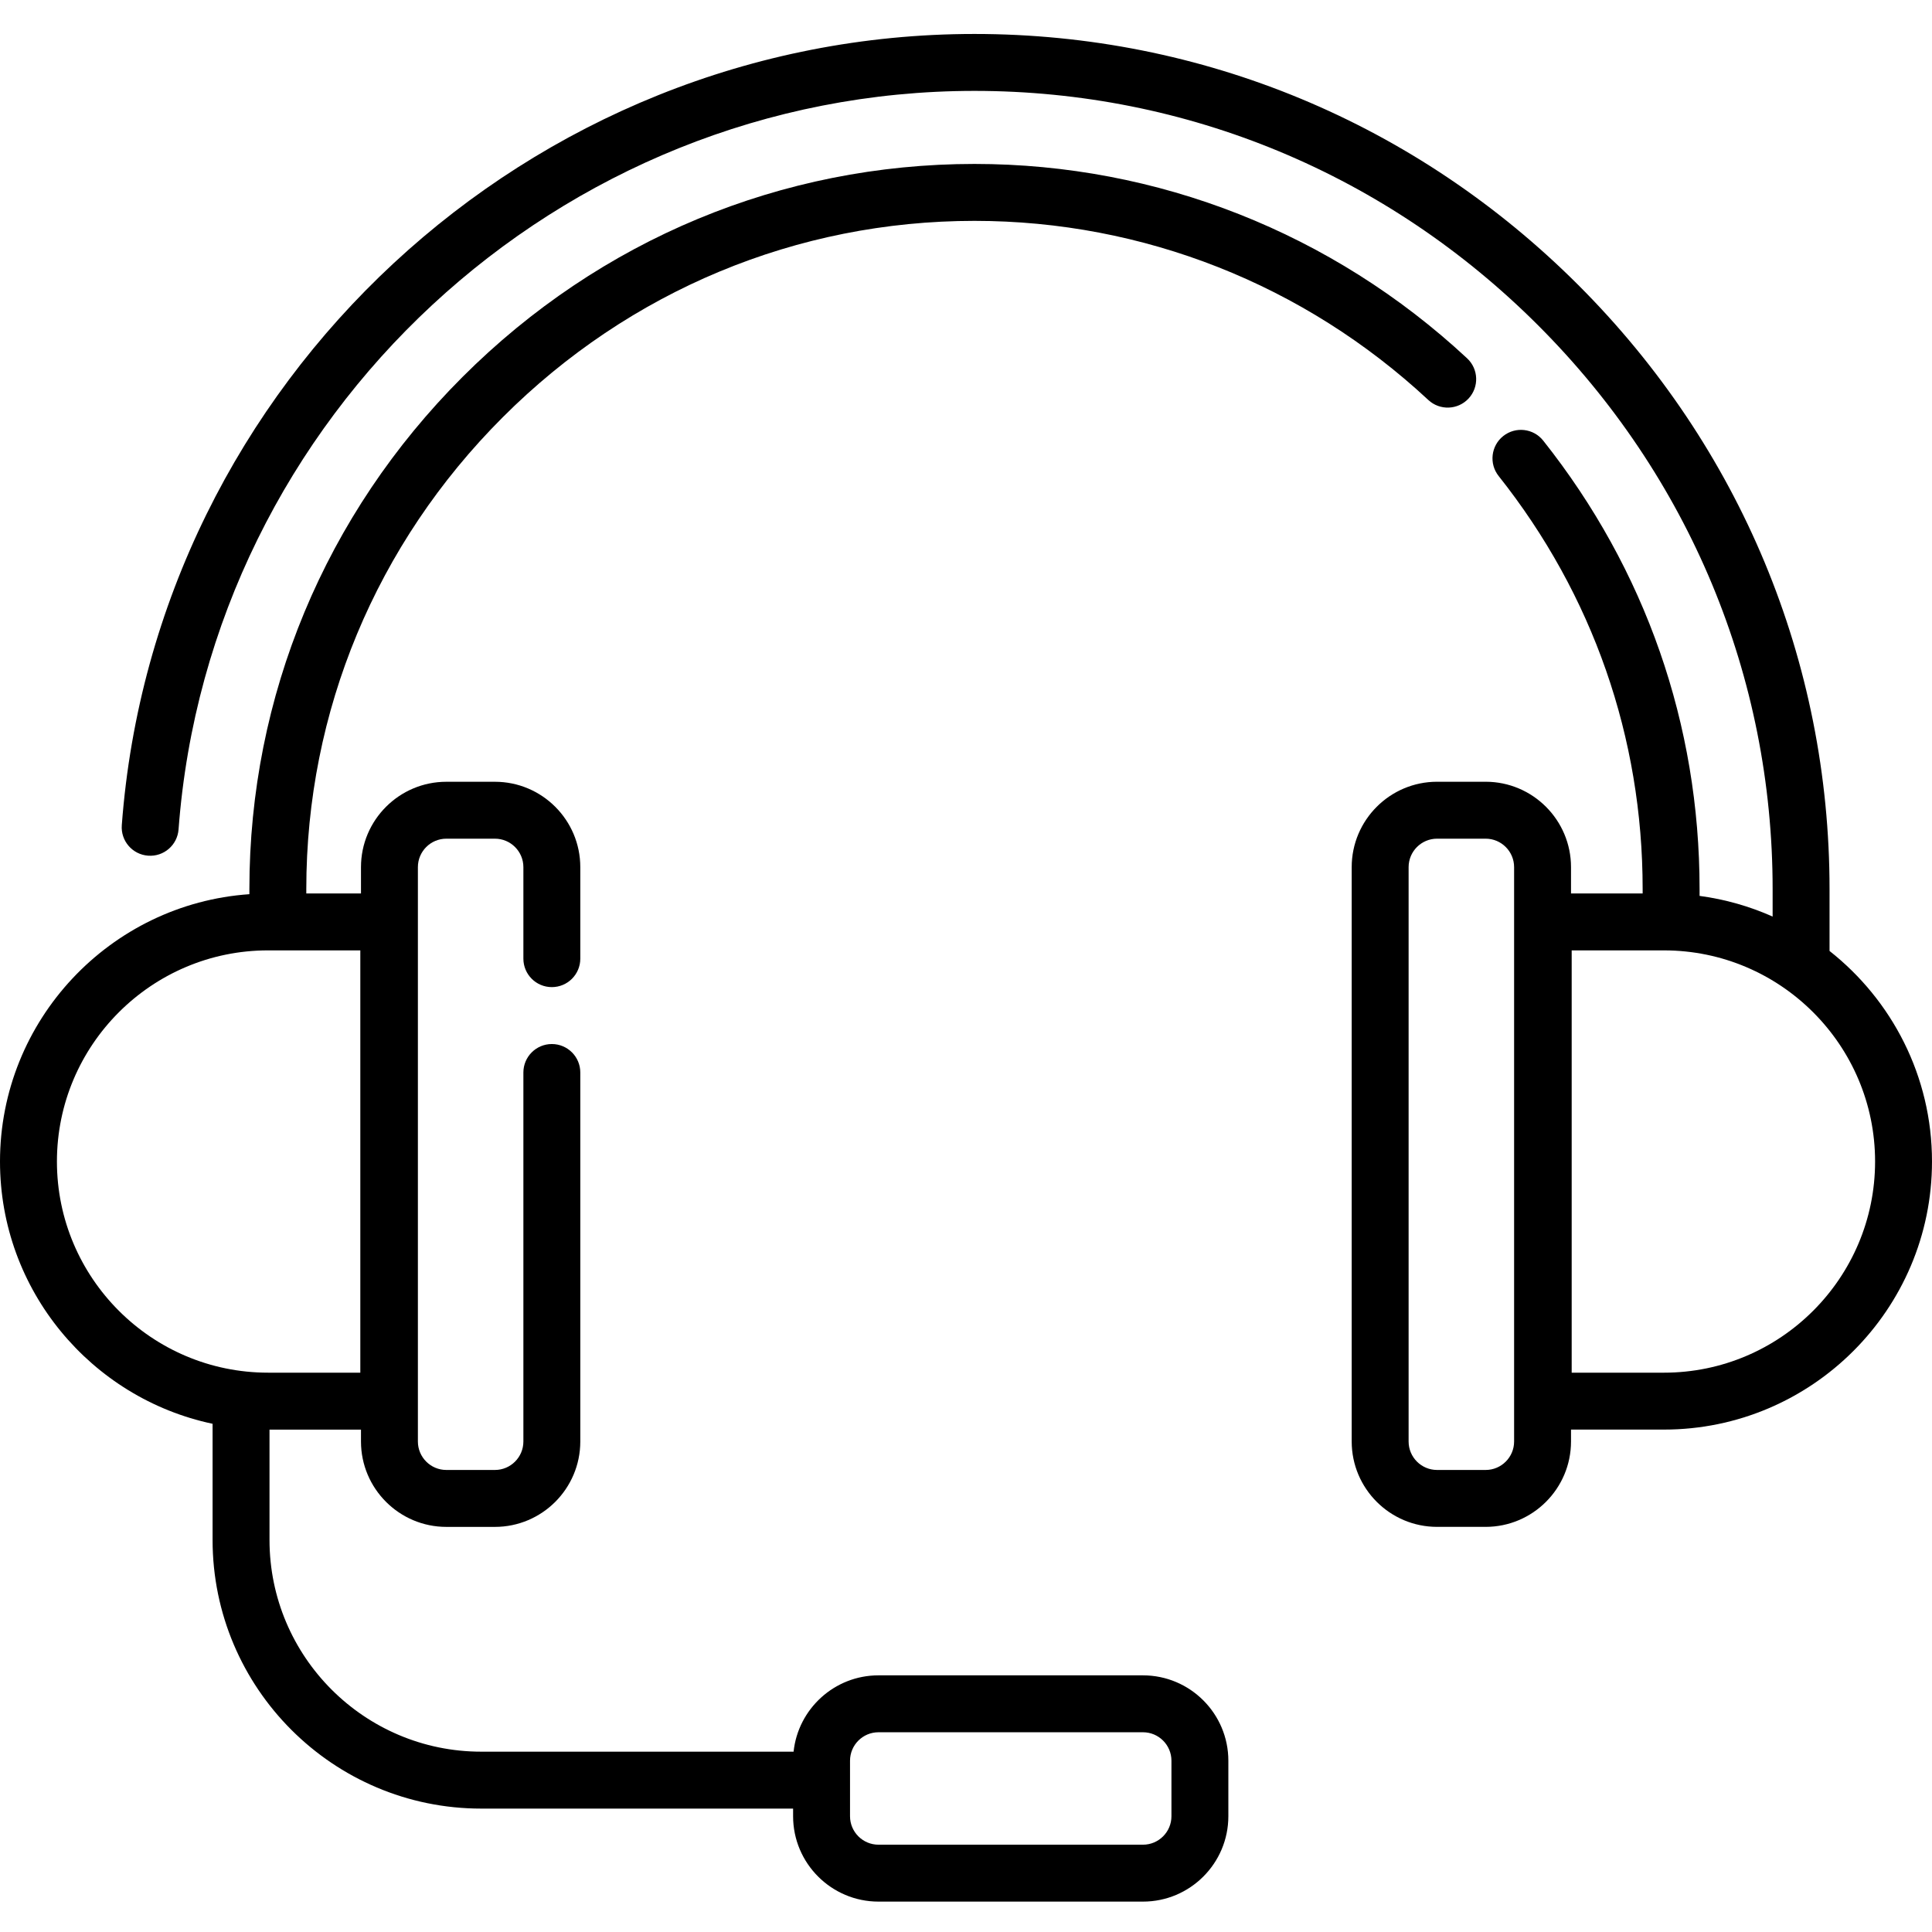 <svg height="50px" viewBox="0 -9 512.001 512" width="50px" xmlns="http://www.w3.org/2000/svg"><path d="m484.848 243.016v-16.414c0-60.285-23.637-117.121-66.559-160.043-42.918-42.922-99.758-66.559-160.043-66.559-117.926 0-217.184 92.102-225.969 209.68-.312 4.156 2.805 7.773 6.961 8.082 4.168.316 7.77-2.805 8.082-6.957 8.199-109.75 100.852-195.719 210.926-195.719 56.258 0 109.309 22.066 149.379 62.137 40.07 40.07 62.141 93.121 62.141 149.379v7.297c-6.059-2.695-12.559-4.57-19.359-5.477v-1.82c0-43.582-14.328-84.672-41.43-118.824-2.586-3.266-7.332-3.812-10.598-1.223-3.262 2.59-3.809 7.336-1.219 10.598 24.965 31.457 38.16 69.305 38.16 109.449v1.172h-18.984v-6.973c0-12.477-10.148-22.629-22.625-22.629h-12.871c-12.477 0-22.625 10.152-22.625 22.629v152.211c0 12.477 10.148 22.625 22.625 22.625h12.871c12.477 0 22.625-10.148 22.625-22.625v-3.156h24.625c39.172 0 71.039-31.867 71.039-71.043 0-22.609-10.637-42.777-27.152-55.797zm-83.594 129.996c0 4.16-3.383 7.543-7.543 7.543h-12.871c-4.16 0-7.543-3.383-7.543-7.543v-152.211c0-4.16 3.383-7.543 7.543-7.543h12.871c4.16 0 7.543 3.383 7.543 7.543zm39.707-18.238h-24.449v-111.914h24.449c30.855 0 55.957 25.102 55.957 55.957-.004 30.855-25.102 55.957-55.957 55.957zm0 0"/><path d="m302.902 434.984h-70.094c-11.668 0-21.297 8.875-22.5 20.227h-82.777c-30.938 0-56.109-25.168-56.109-56.109v-29.242h24.242v3.152c0 12.477 10.148 22.629 22.625 22.629h12.871c12.477 0 22.625-10.152 22.625-22.629v-97.789c0-4.168-3.375-7.543-7.543-7.543-4.164 0-7.539 3.375-7.539 7.543v97.789c0 4.16-3.383 7.543-7.543 7.543h-12.871c-4.16 0-7.543-3.383-7.543-7.543v-152.211c0-4.16 3.383-7.543 7.543-7.543h12.871c4.16 0 7.543 3.383 7.543 7.543v24.25c0 4.168 3.375 7.543 7.539 7.543 4.168 0 7.543-3.375 7.543-7.543v-24.25c0-12.477-10.148-22.625-22.625-22.625h-12.871c-12.477 0-22.625 10.148-22.625 22.625v6.977h-14.492v-1.176c0-47.055 18.488-91.453 52.055-125.02 33.562-33.566 77.965-52.051 125.02-52.051 44.668 0 87.383 16.855 120.273 47.469 3.051 2.836 7.82 2.664 10.66-.383 2.84-3.051 2.668-7.82-.383-10.66-35.691-33.219-82.055-51.512-130.551-51.512-51.082 0-99.273 20.055-135.688 56.469-36.414 36.414-56.469 84.605-56.469 135.688v1.367c-36.867 2.551-66.09 33.344-66.09 70.848 0 34.133 24.199 62.711 56.336 69.5v30.785c0 39.258 31.938 71.195 71.195 71.195h82.648v2.023c0 12.477 10.152 22.625 22.629 22.625h70.094c12.473 0 22.625-10.148 22.625-22.625v-14.711c0-12.477-10.148-22.625-22.625-22.625zm-287.816-136.168c0-30.855 25.102-55.957 55.953-55.957h24.449v111.914h-24.449c-30.852 0-55.953-25.102-55.953-55.957zm295.359 173.504c0 4.16-3.383 7.543-7.543 7.543h-70.094c-4.16 0-7.543-3.383-7.543-7.543v-14.711c0-4.16 3.383-7.543 7.543-7.543h70.094c4.16 0 7.543 3.383 7.543 7.543zm0 0"/></svg>